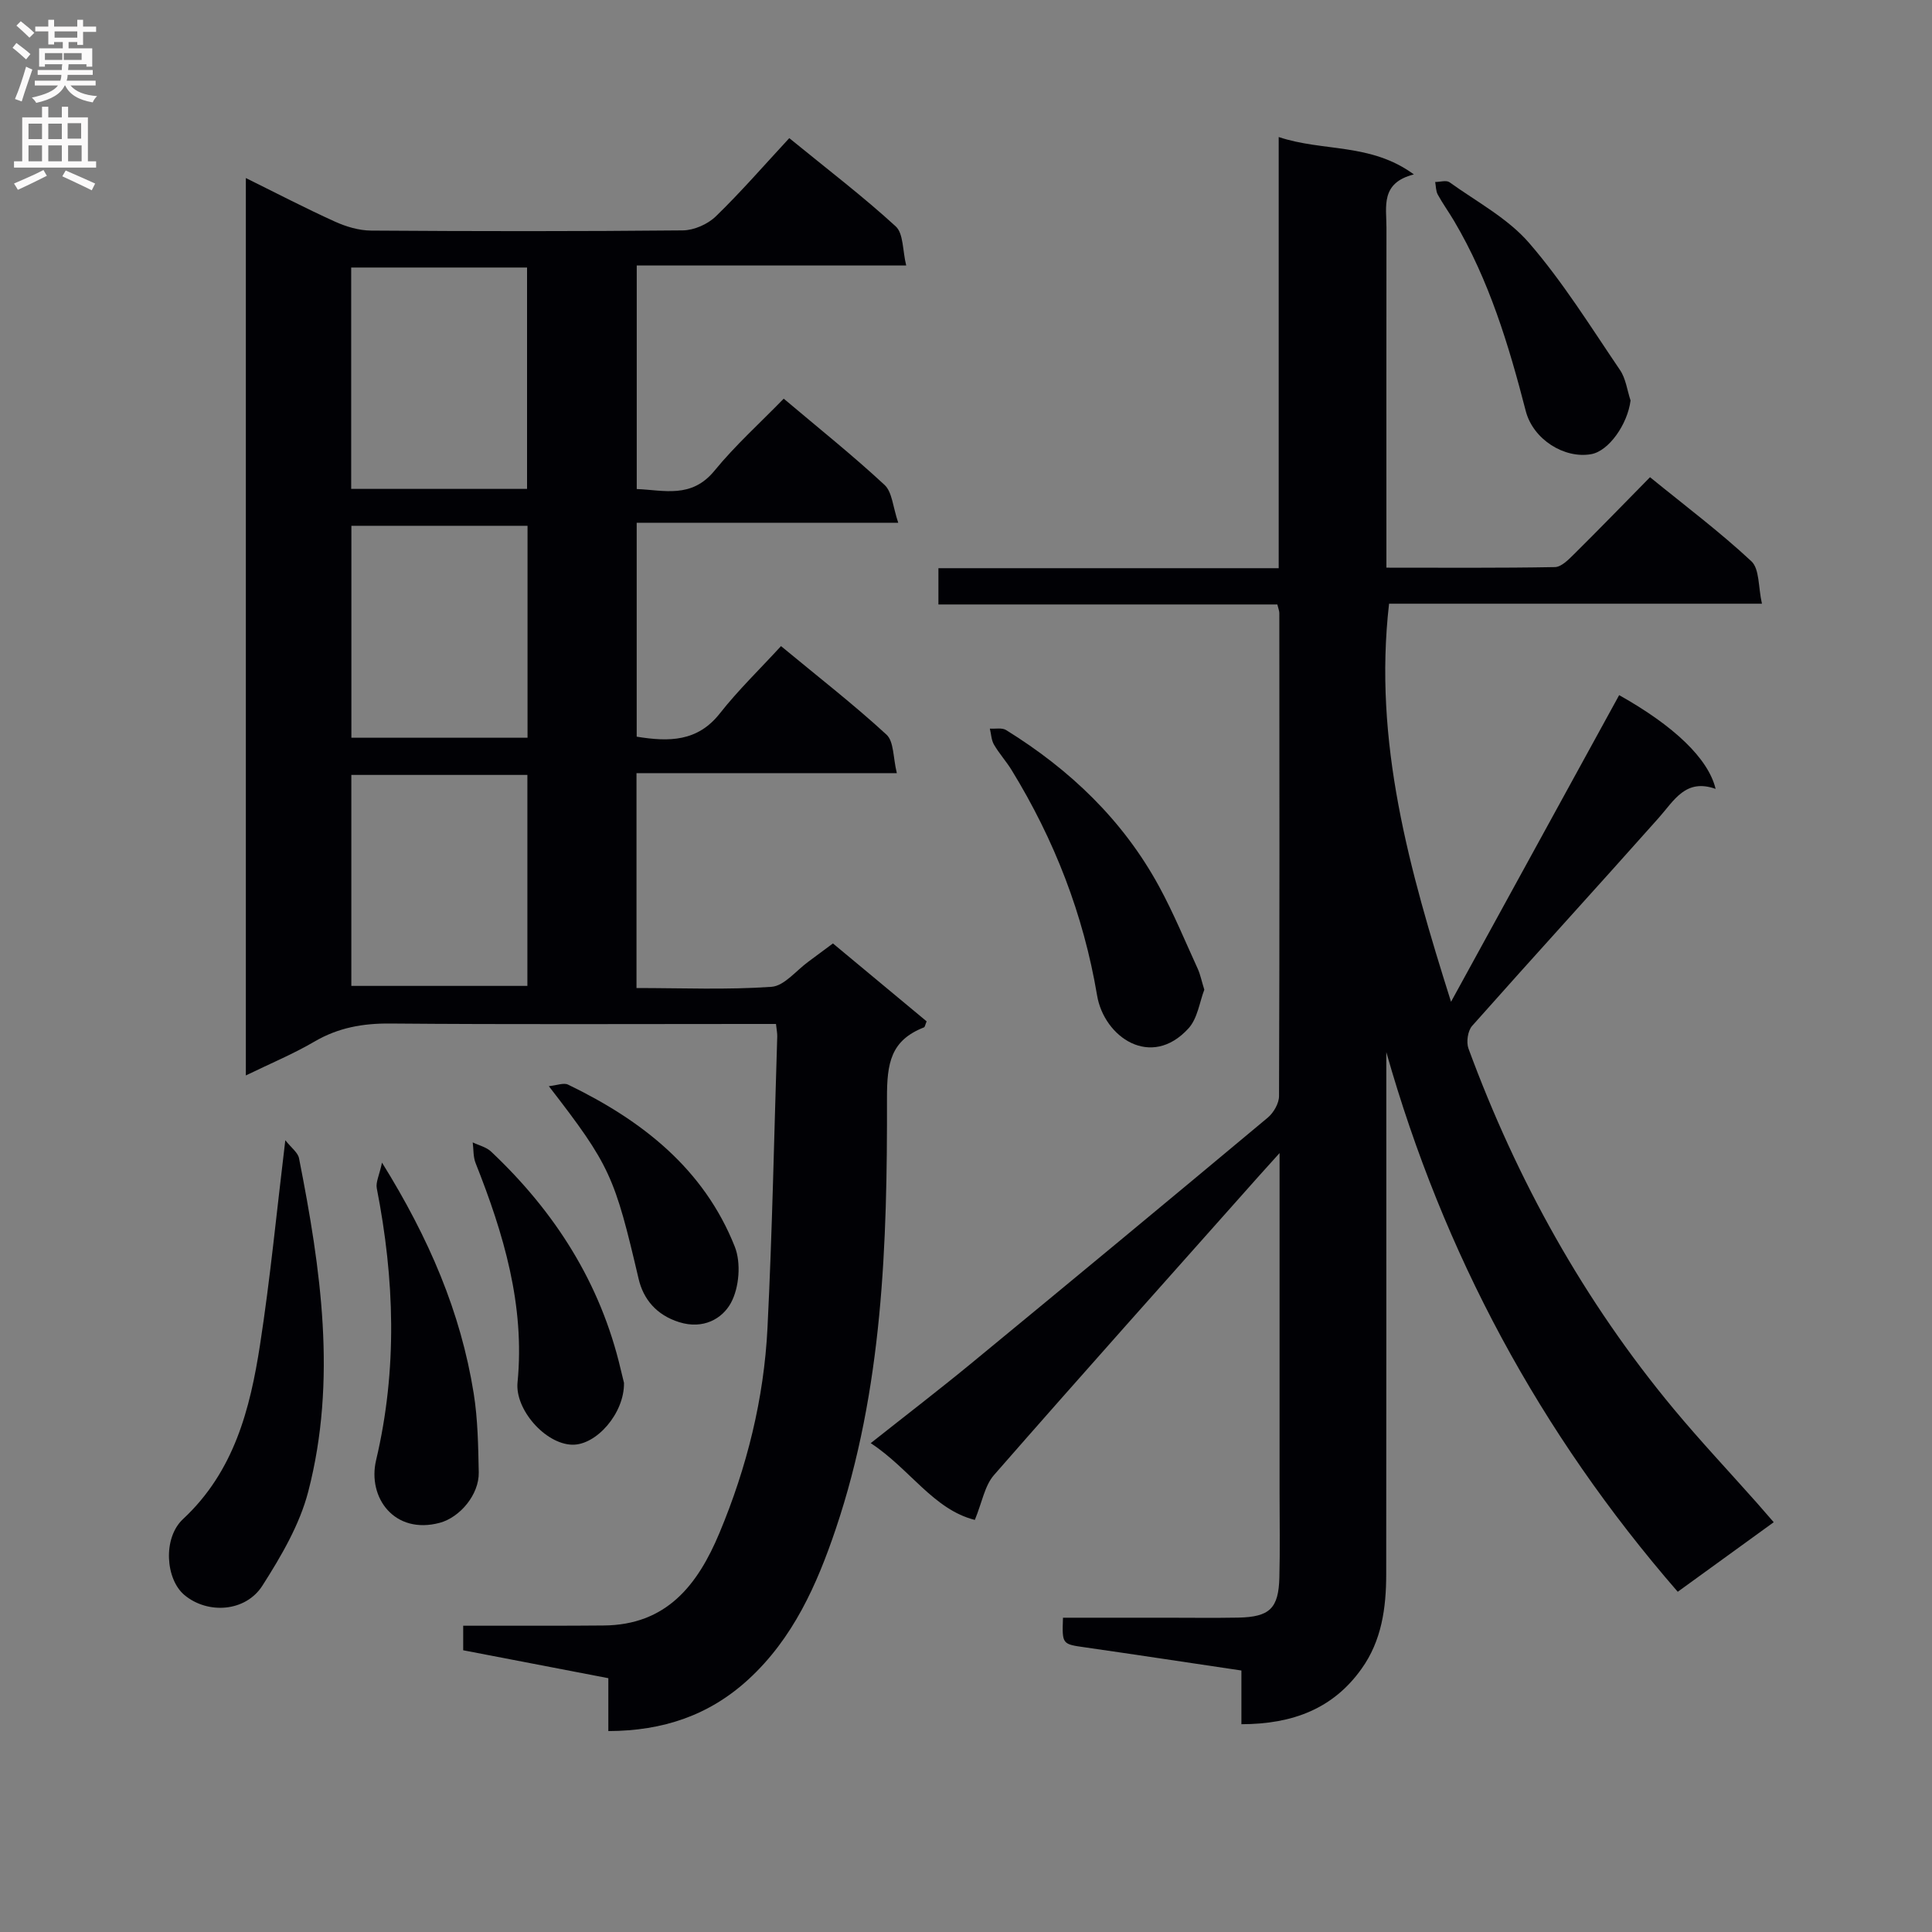 <svg enable-background="new 0 0 400 400" viewBox="0 0 400 400" xmlns="http://www.w3.org/2000/svg"><rect x="0" y="0" width="400" height="400" fill="#808080" stroke="none"/><g fill="#010105"><path d="m257.02 356.98c0-3.84 0-7.28 0-11.12-10.99-1.63-21.63-3.25-32.29-4.78-4.83-.69-4.85-.6-4.65-6.15h21.27c5 0 10 .07 15-.02 6.52-.13 8.37-1.89 8.53-8.32.15-5.83.04-11.67.04-17.5 0-22.98 0-45.96 0-70.36-2.03 2.25-3.28 3.62-4.51 5.01-18.24 20.52-36.55 40.99-54.62 61.66-1.93 2.21-2.46 5.65-3.96 9.28-8.56-2.13-13.53-10.65-21.56-15.89 7.36-5.83 14.3-11.15 21.05-16.71 20.44-16.82 40.83-33.71 61.15-50.68 1.21-1.01 2.34-2.96 2.34-4.47.12-33.33.09-66.67.06-100 0-.46-.21-.93-.41-1.78-23.27 0-46.53 0-70.17 0 0-2.59 0-4.79 0-7.51h70.45c0-29.74 0-58.96 0-89.27 9.3 3.1 19 1.16 27.99 7.74-6.97 1.76-5.67 6.68-5.68 11.03-.03 21.5-.01 43-.01 64.5v5.89c11.98 0 23.44.09 34.89-.12 1.35-.03 2.83-1.56 3.97-2.69 5.2-5.15 10.3-10.41 15.72-15.92 7.25 5.91 14.44 11.3 20.98 17.4 1.71 1.59 1.41 5.33 2.19 8.79-26.45 0-51.86 0-77.2 0-3.28 28.61 4.16 54.96 12.83 82.42 12.01-21.91 23.41-42.7 34.81-63.49 11.36 6.38 18.45 13.11 19.97 19.41-6.22-2.22-8.58 2.4-11.79 6.01-12.81 14.41-25.83 28.64-38.63 43.07-.9 1.02-1.23 3.35-.75 4.68 10.02 27.22 23.92 52.28 42.49 74.62 5.53 6.65 11.47 12.96 17.21 19.43 1.07 1.21 2.12 2.44 3.5 4.02-6.77 4.91-13.17 9.55-19.87 14.4-28.59-32.92-48.51-70.01-60.34-111.73v5.67c0 34.17.02 68.33-.02 102.5-.01 6.9-.94 13.68-5.09 19.48-5.85 8.25-14.23 11.49-24.89 11.5z"/><path d="m172.45 195.33c6.56 5.45 13.03 10.83 19.4 16.13-.3.7-.35 1.17-.56 1.25-6.86 2.7-7.67 7.35-7.65 14.67.07 30.08-.85 60.26-10.61 89.19-3.89 11.52-8.83 22.66-18.11 31.16-8.09 7.41-17.65 10.64-28.97 10.67 0-3.84 0-7.12 0-10.95-10.13-1.95-19.98-3.84-30.05-5.78 0-1.58 0-2.99 0-5.08 6.47 0 12.75.01 19.03 0 3.33 0 6.67-.03 10-.05 13.03-.08 19.5-8.33 24.02-19.15 5.69-13.61 9.22-27.78 9.95-42.47 1-20.09 1.38-40.22 2.02-60.33.02-.64-.12-1.29-.26-2.59-1.83 0-3.59 0-5.36 0-24.83 0-49.67.12-74.5-.09-5.67-.05-10.76.85-15.68 3.73-4.37 2.56-9.09 4.52-14.22 7.02 0-62.26 0-123.69 0-185.8 6.34 3.13 12.3 6.24 18.42 9.01 2.33 1.06 5.01 1.86 7.54 1.87 21.5.15 43 .17 64.5-.04 2.32-.02 5.15-1.27 6.83-2.89 5.24-5.08 10.04-10.62 15.22-16.21 8.08 6.59 15.34 12.13 22.04 18.27 1.62 1.49 1.4 4.98 2.17 8.1-19.16 0-37.27 0-55.79 0v46.28c5.65.22 11.33 2.03 16.1-3.8 4.3-5.26 9.42-9.86 14.33-14.91 7.27 6.14 14.3 11.75 20.87 17.85 1.6 1.48 1.72 4.55 2.84 7.84-18.67 0-36.22 0-54.15 0v44.29c6.68 1.09 12.59 1.07 17.22-4.82 3.79-4.82 8.25-9.12 12.66-13.93 7.94 6.57 15.15 12.17 21.84 18.33 1.55 1.43 1.35 4.77 2.14 7.97-18.42 0-35.99 0-53.9 0v44.49c9.43 0 18.73.4 27.95-.25 2.66-.19 5.11-3.38 7.64-5.21 1.59-1.18 3.17-2.36 5.08-3.77zm-99.74-94.11h36.41c0-15.55 0-30.73 0-45.83-12.38 0-24.29 0-36.41 0zm.04 51.52h36.47c0-14.73 0-29.26 0-43.88-12.39 0-24.42 0-36.47 0zm-.01 51.38h36.45c0-14.86 0-29.24 0-43.68-12.31 0-24.21 0-36.45 0z"/><path d="m59.07 236.07c1.25 1.59 2.61 2.55 2.84 3.74 4.52 22.89 7.89 45.94 1.91 69-1.78 6.87-5.62 13.41-9.49 19.48-3.51 5.49-11.35 5.94-16.14 1.95-3.9-3.25-4.54-11.78-.29-15.74 10.57-9.84 13.88-22.75 15.94-36.1 2.1-13.58 3.41-27.28 5.23-42.33z"/><path d="m249.34 204.91c-.97 2.49-1.38 5.92-3.27 8-7.76 8.52-17.48 1.82-18.93-6.82-2.83-16.78-8.84-32.21-17.68-46.63-1.12-1.83-2.6-3.45-3.67-5.3-.55-.95-.58-2.2-.85-3.31 1.13.08 2.51-.23 3.36.3 13.21 8.18 24.2 18.64 31.68 32.39 3 5.51 5.4 11.36 8.02 17.08.52 1.17.78 2.49 1.34 4.29z"/><path d="m79.09 240.71c9.77 15.71 16.3 31.01 18.98 47.75.86 5.38.94 10.91 1.05 16.38.09 4.64-3.94 9.33-8.07 10.44-9.36 2.51-15.02-5.2-13.18-12.98 4.45-18.84 3.81-37.5.14-56.27-.25-1.24.51-2.66 1.08-5.32z"/><path d="m337.59 82.92c-.62 4.91-4.49 10.46-8.15 11.11-5.53.99-12.02-3.02-13.55-8.94-3.52-13.66-7.59-27.09-14.83-39.33-1.09-1.85-2.36-3.6-3.39-5.48-.4-.74-.37-1.73-.53-2.6 1 0 2.3-.42 2.96.05 5.64 4.05 12.09 7.47 16.52 12.61 7 8.1 12.71 17.32 18.75 26.22 1.24 1.79 1.51 4.22 2.22 6.36z"/><path d="m129.19 286.3c.11 6.31-5.75 12.96-10.75 12.81-5.59-.16-11.84-7.32-11.29-12.89 1.56-15.99-2.89-30.82-8.68-45.41-.52-1.3-.41-2.85-.6-4.29 1.28.62 2.82.97 3.8 1.9 13.23 12.47 22.66 27.23 26.84 45.09.28 1.12.55 2.24.68 2.79z"/><path d="m113.63 224.88c1.67-.17 3.08-.76 3.98-.32 15.22 7.35 28.1 17.36 34.52 33.55 1.33 3.35.92 8.48-.8 11.64-1.8 3.3-5.74 5.54-10.71 3.99-4.76-1.49-7.43-4.81-8.4-8.96-4.97-21.19-5.83-23.41-18.59-39.9z"/></g><path d="m2.6 9.9.8-1c.9.7 1.9 1.4 2.9 2.3l-.9 1.1c-1.1-1-2-1.8-2.8-2.4zm.5 10.6c.9-2.1 1.6-4.3 2.3-6.7.4.2.8.4 1.3.6-.7 2.1-1.5 4.3-2.2 6.6zm.3-15.2.9-.9c1 .8 2 1.6 2.8 2.4l-1 1c-.9-.9-1.8-1.7-2.7-2.5zm12.6-1.2h1.2v1.4h2.7v1.1h-2.7v2.7h-1.2v-.6h-1.8v1.3h4.9v3.8h-1.2v-.5h-3.7c0 .4-.1.9-.1 1.2h5.1v1h-5.2c0 .5-.1.9-.2 1.2h6v1h-5.2c1.1 1.3 2.9 2 5.5 2.2-.4.4-.7.8-.9 1.3-2.9-.5-4.8-1.6-5.7-3.5h-.1c-.8 1.7-2.7 2.9-5.9 3.6-.2-.4-.6-.8-.9-1.1 2.8-.6 4.6-1.4 5.4-2.5h-4.8v-1h5.3c.1-.3.2-.7.2-1.2h-4.9v-1h5c0-.4 0-.8.1-1.2h-3.6v.5h-1.2v-3.8h4.9v-1.3h-1.8v.5h-1.2v-2.7h-2.7v-1h2.7v-1.4h1.2v1.4h4.8zm-6.7 8.3h3.6c0-.4 0-.9 0-1.4h-3.6zm1.9-4.6h4.8v-1.3h-4.7v1.3zm6.7 3.2h-4.7v1.4h3.7v-1.4z" fill="#fbfafa"/><path d="m8.7 22.1h1.3v2.2h2.8v-2.2h1.3v2.2h4.1v9.1h1.7v1.3h-17v-1.3h1.7v-9.1h4.1zm.3 13.1.7 1.2c-1.8.9-3.8 1.9-6 2.9-.2-.4-.5-.8-.8-1.3 2.3-1 4.4-1.9 6.1-2.8zm-3.1-6.4h2.8v-3.2h-2.8zm0 4.6h2.8v-3.3h-2.8zm4.1-4.6h2.8v-3.2h-2.8zm0 4.6h2.8v-3.3h-2.8zm3.6 1.9c2.1.9 4.1 1.8 6.1 2.7l-.7 1.4c-2.2-1.1-4.2-2-6.1-2.9zm3.2-9.8h-2.8v3.2h2.8v-3.1zm-2.7 7.9h2.8v-3.3h-2.8z" fill="#fbfafa"/></svg>